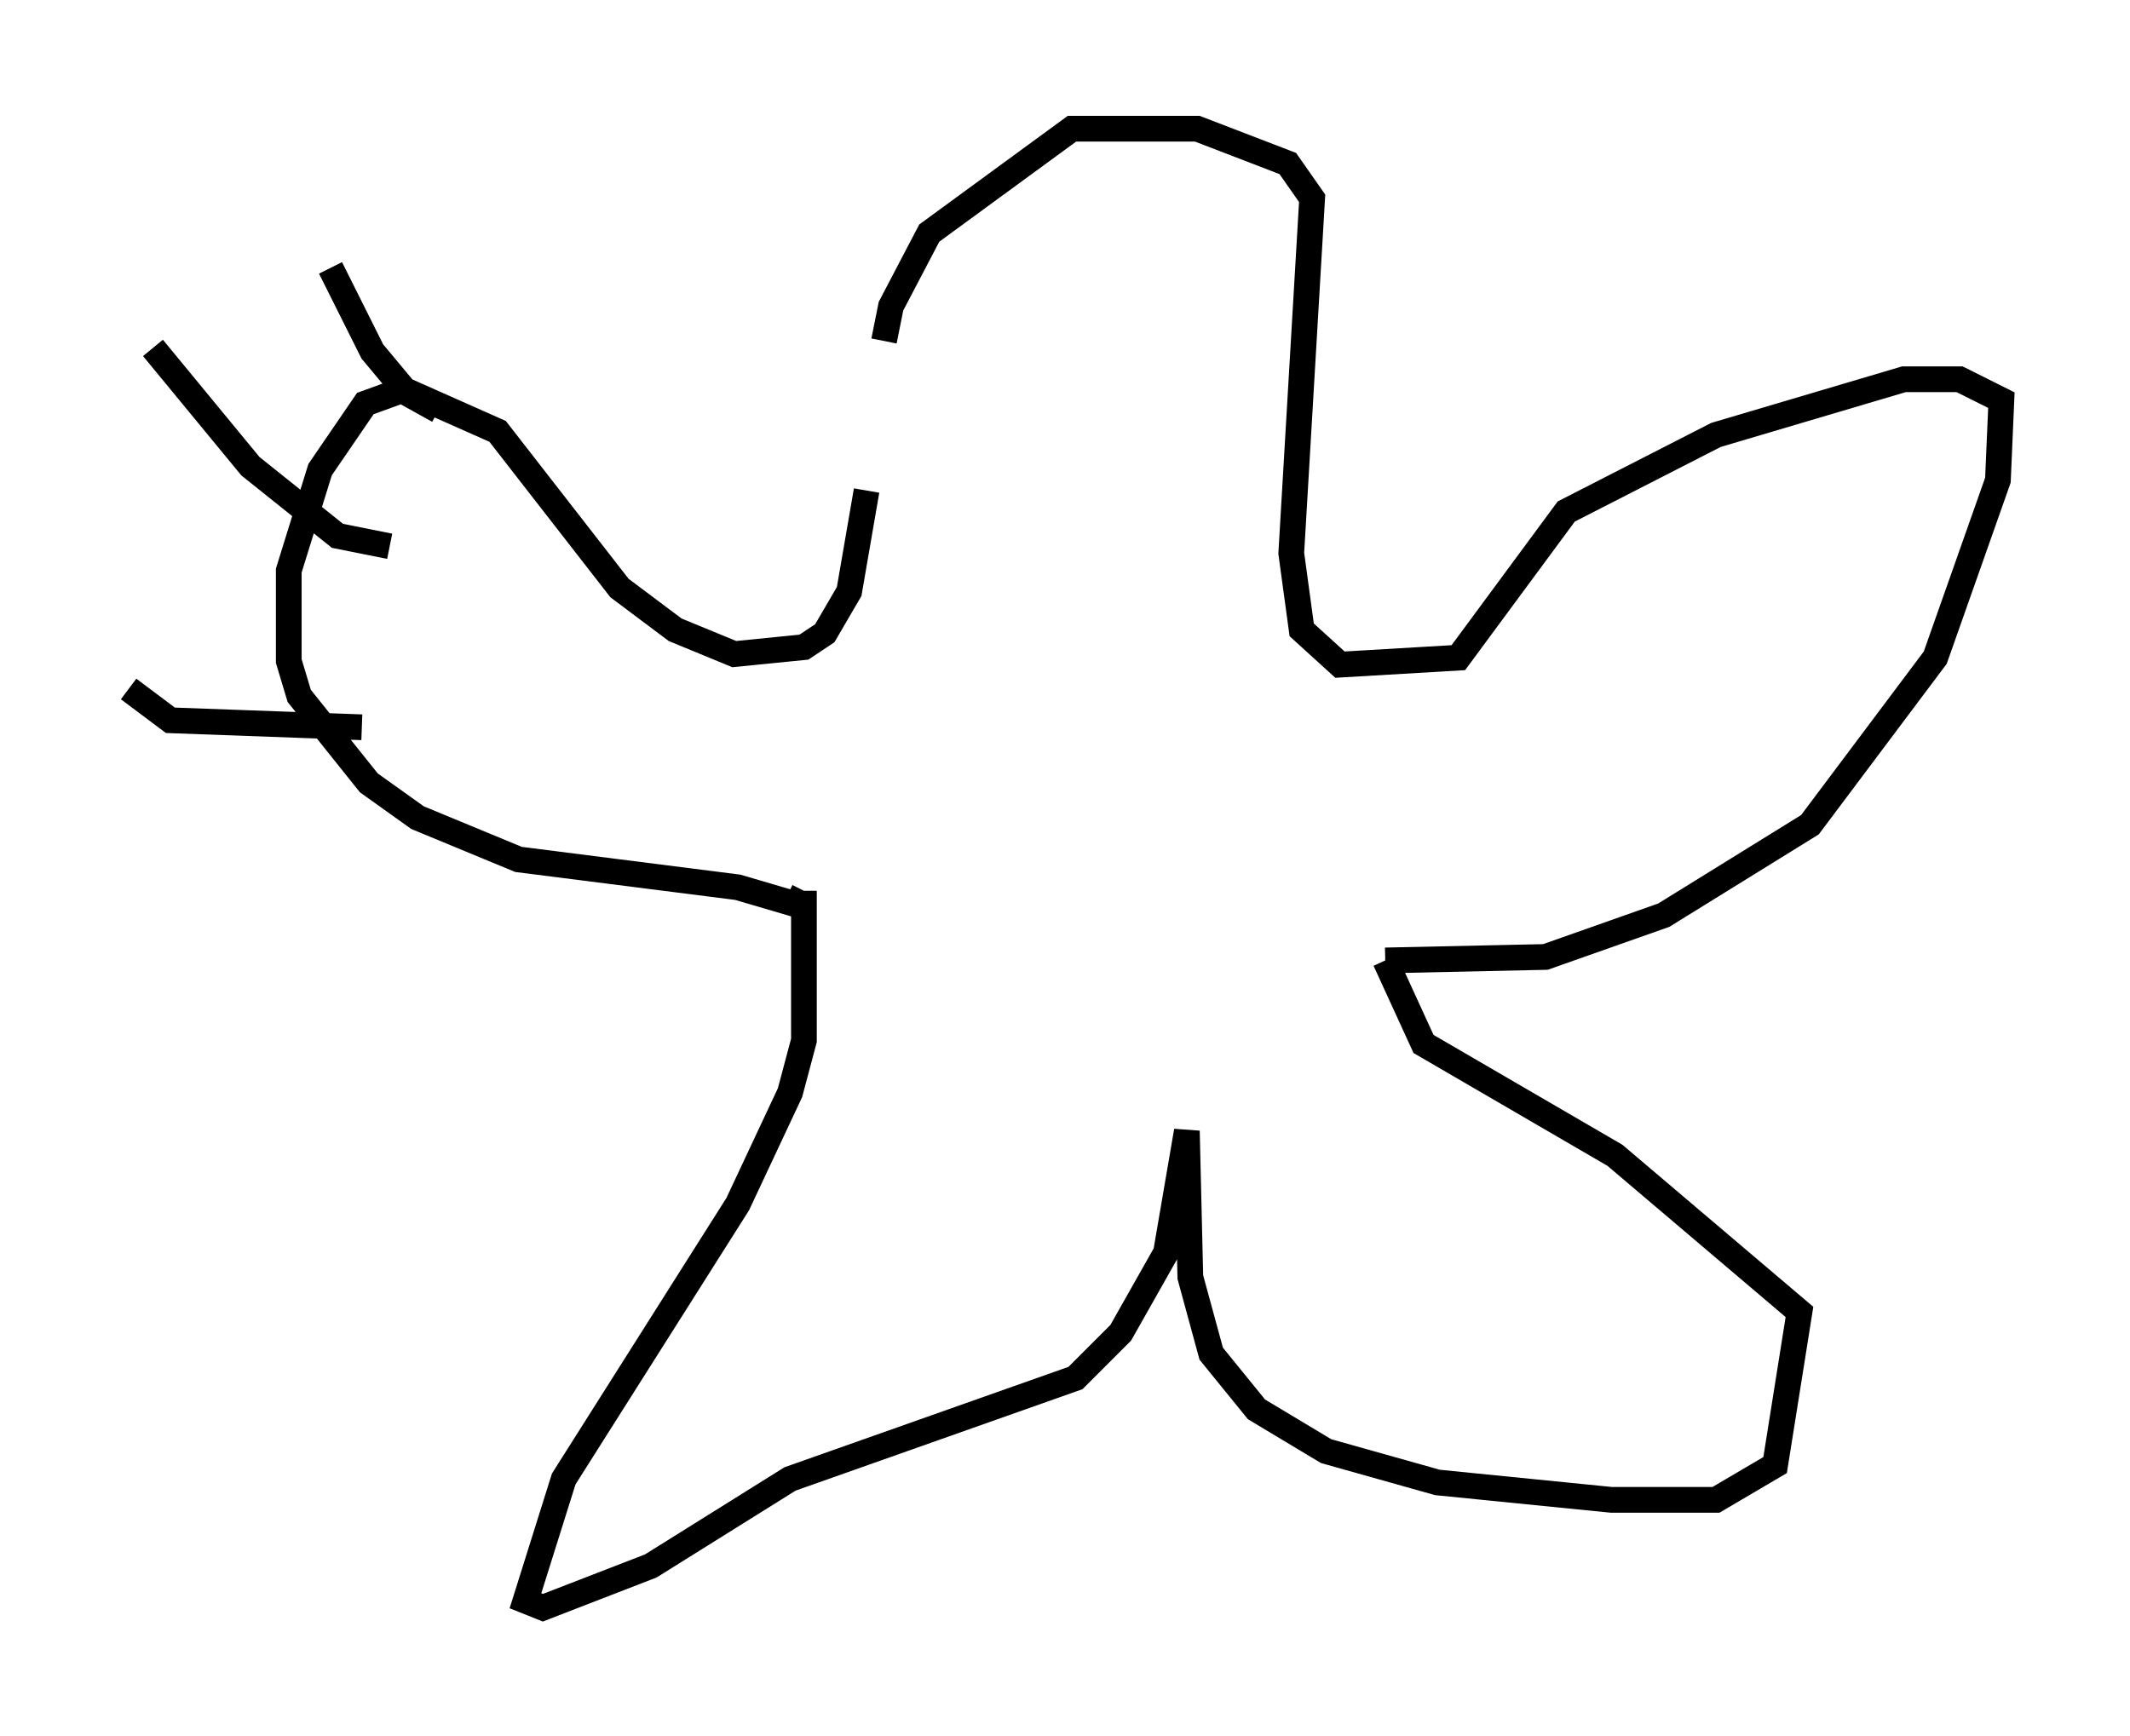 <?xml version="1.0" encoding="utf-8" ?>
<svg baseProfile="full" height="67.51" version="1.1" width="82.8" xmlns="http://www.w3.org/2000/svg" xmlns:ev="http://www.w3.org/2001/xml-events" xmlns:xlink="http://www.w3.org/1999/xlink"><defs /><rect fill="white" height="67.51" width="82.8" x="0" y="0" /><path d="M33.687, 8.654 m0.0, 10.419 l-0.677, 3.924 -0.947, 1.624 l-0.812, 0.541 -2.706, 0.271 l-2.3, -0.947 -2.165, -1.624 l-4.736, -6.089 -3.654, -1.624 l-1.488, 0.541 -1.759, 2.571 l-1.218, 3.924 0.0, 3.518 l0.406, 1.353 2.706, 3.383 l1.894, 1.353 3.924, 1.624 l8.525, 1.083 2.3, 0.677 l0.271, -0.541 m0.0, 0.0 l0.0, 5.819 -0.541, 2.03 l-2.03, 4.33 -6.766, 10.69 l-1.488, 4.736 0.677, 0.271 l4.195, -1.624 5.413, -3.383 l11.096, -3.924 1.759, -1.759 l1.759, -3.112 0.812, -4.736 l0.135, 5.683 0.812, 2.977 l1.759, 2.165 2.706, 1.624 l4.33, 1.218 6.766, 0.677 l4.059, 0.0 2.3, -1.353 l0.947, -5.954 -7.172, -6.089 l-7.442, -4.33 -1.488, -3.248 m0.0, 0.0 l6.225, -0.135 4.601, -1.624 l5.683, -3.518 4.871, -6.495 l2.436, -6.901 0.135, -3.112 l-1.624, -0.812 -2.165, 0.0 l-7.307, 2.165 -5.819, 2.977 l-4.195, 5.683 -4.601, 0.271 l-1.488, -1.353 -0.406, -2.977 l0.812, -13.802 -0.947, -1.353 l-3.518, -1.353 -4.871, 0.0 l-5.548, 4.059 -1.488, 2.842 l-0.271, 1.353 m-17.321, 2.706 l-1.218, -0.677 -1.353, -1.624 l-1.624, -3.248 m2.3, 10.825 l-2.03, -0.406 -3.383, -2.706 l-3.789, -4.601 m8.119, 14.75 l-7.442, -0.271 -1.624, -1.218 " fill="none" stroke="black" stroke-width="1" /></svg>